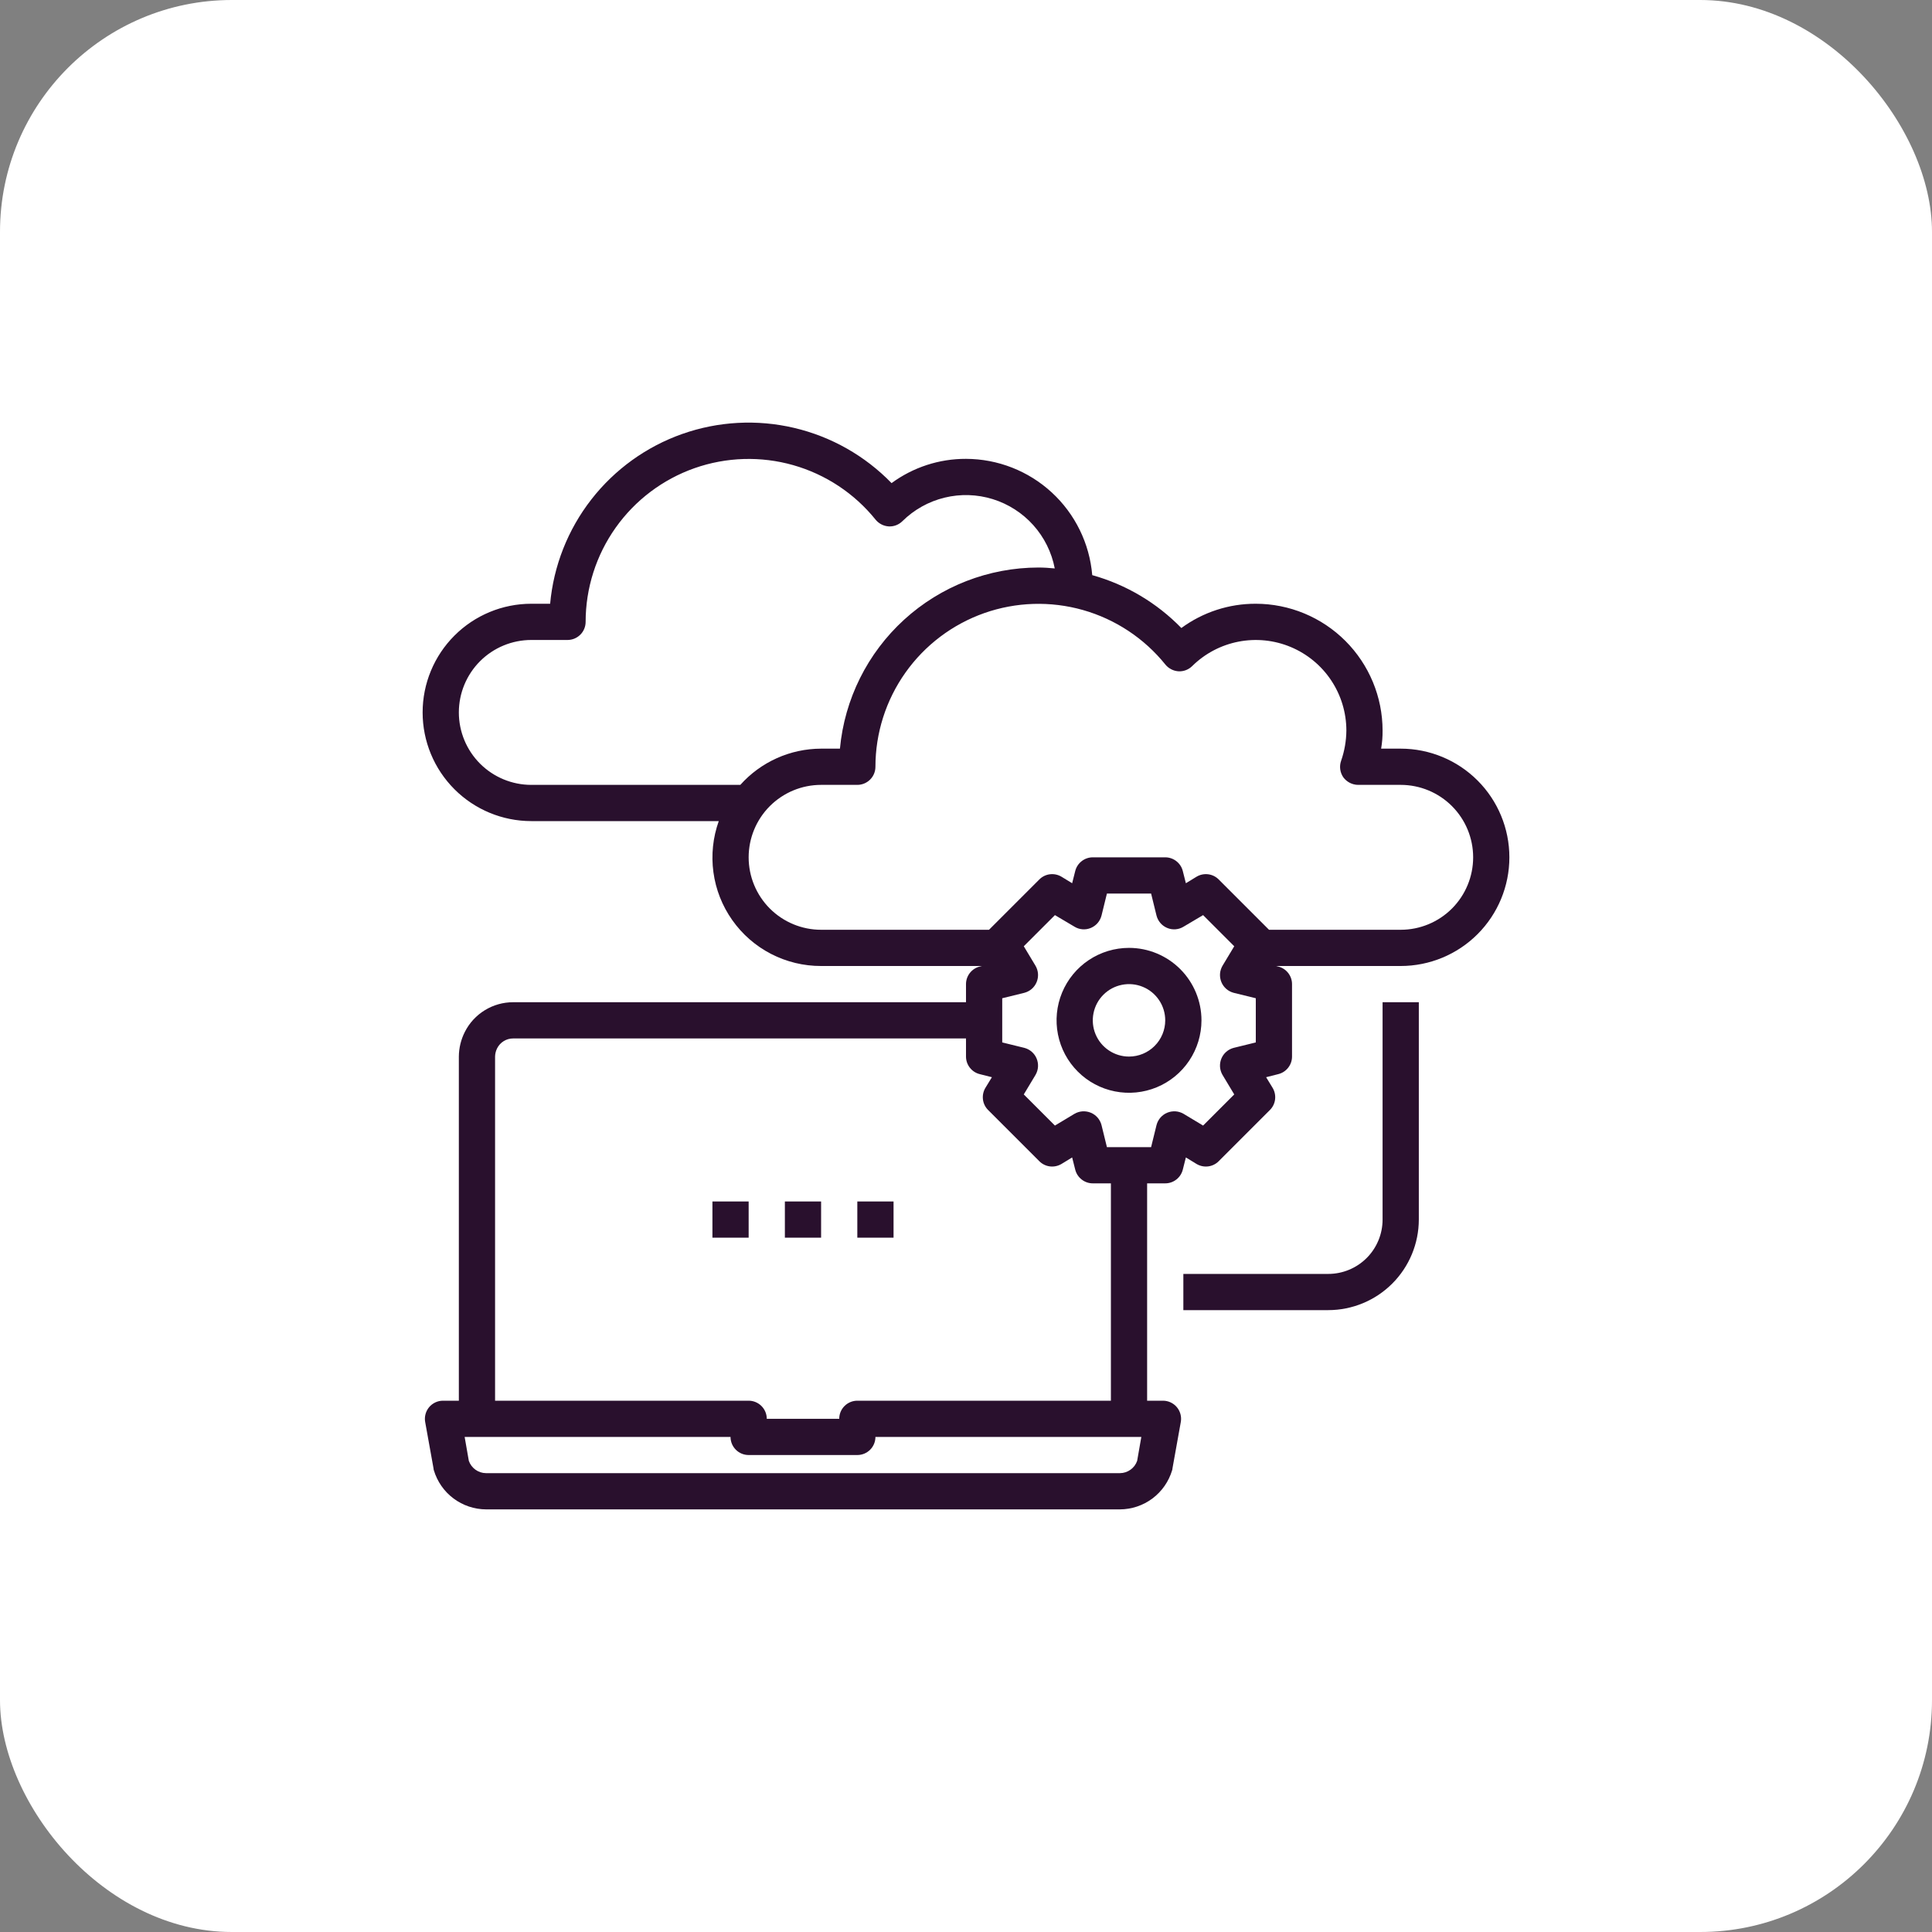 <svg width="100" height="100" viewBox="0 0 100 100" fill="none" xmlns="http://www.w3.org/2000/svg">
<rect x="0" y="0" width="100" height="100" fill="#808080" stroke="none"/>
<rect width="100" height="100" rx="12" fill="white"/>
<path d="M58.438 49.062C57.696 49.062 56.971 49.282 56.354 49.694C55.737 50.106 55.257 50.692 54.973 51.377C54.689 52.063 54.615 52.817 54.76 53.544C54.904 54.272 55.261 54.94 55.786 55.464C56.31 55.989 56.978 56.346 57.706 56.49C58.433 56.635 59.187 56.561 59.873 56.277C60.558 55.993 61.144 55.513 61.556 54.896C61.968 54.279 62.188 53.554 62.188 52.812C62.188 51.818 61.792 50.864 61.089 50.161C60.386 49.458 59.432 49.062 58.438 49.062ZM58.438 54.688C58.067 54.688 57.704 54.578 57.396 54.371C57.087 54.166 56.847 53.873 56.705 53.53C56.563 53.187 56.526 52.81 56.599 52.447C56.671 52.083 56.849 51.749 57.112 51.487C57.374 51.224 57.708 51.046 58.072 50.974C58.435 50.901 58.812 50.938 59.155 51.08C59.498 51.222 59.791 51.462 59.996 51.771C60.203 52.079 60.312 52.442 60.312 52.812C60.312 53.31 60.115 53.787 59.763 54.138C59.412 54.49 58.935 54.688 58.438 54.688Z" fill="#29102D"/>
<path d="M72.5 38.75H71.487C71.54 38.44 71.566 38.127 71.562 37.812C71.561 36.073 70.868 34.405 69.638 33.174C68.408 31.944 66.74 31.252 65 31.25C63.614 31.245 62.264 31.686 61.147 32.506C59.878 31.203 58.287 30.258 56.534 29.769C56.396 28.13 55.648 26.602 54.438 25.488C53.228 24.374 51.645 23.754 50 23.75C48.614 23.745 47.264 24.186 46.147 25.006C44.773 23.59 43.022 22.598 41.101 22.147C39.18 21.696 37.17 21.806 35.309 22.463C33.449 23.12 31.816 24.298 30.605 25.855C29.393 27.413 28.654 29.285 28.475 31.25H27.5C26.008 31.25 24.577 31.843 23.523 32.898C22.468 33.952 21.875 35.383 21.875 36.875C21.875 38.367 22.468 39.798 23.523 40.852C24.577 41.907 26.008 42.5 27.5 42.5H37.203C36.9 43.348 36.805 44.256 36.927 45.149C37.048 46.041 37.383 46.891 37.903 47.626C38.422 48.362 39.111 48.962 39.911 49.375C40.712 49.788 41.599 50.002 42.5 50H50.825L50.712 50.028C50.509 50.078 50.329 50.195 50.2 50.36C50.07 50.525 50 50.728 50 50.938V51.875H26.562C26.044 51.874 25.535 52.017 25.093 52.289C24.651 52.56 24.293 52.949 24.059 53.413C23.859 53.808 23.753 54.244 23.75 54.688V72.5H22.925C22.789 72.501 22.654 72.531 22.531 72.589C22.408 72.647 22.299 72.731 22.211 72.835C22.124 72.94 22.06 73.062 22.025 73.194C21.989 73.325 21.983 73.463 22.006 73.597L22.438 75.997C22.438 76.032 22.445 76.067 22.456 76.1C22.63 76.683 22.985 77.194 23.472 77.559C23.958 77.923 24.549 78.122 25.156 78.125H57.969C58.577 78.122 59.167 77.923 59.653 77.559C60.139 77.194 60.495 76.683 60.669 76.1C60.68 76.067 60.687 76.032 60.688 75.997L61.119 73.597C61.142 73.463 61.136 73.325 61.1 73.194C61.065 73.062 61.001 72.94 60.914 72.835C60.826 72.731 60.717 72.647 60.594 72.589C60.471 72.531 60.336 72.501 60.2 72.5H59.375V61.25H60.312C60.522 61.25 60.725 61.18 60.89 61.05C61.055 60.921 61.172 60.741 61.222 60.538L61.381 59.909L61.934 60.247C62.114 60.354 62.323 60.398 62.53 60.373C62.738 60.348 62.93 60.254 63.078 60.106L65.731 57.453C65.879 57.305 65.973 57.113 65.998 56.905C66.023 56.698 65.979 56.489 65.872 56.309L65.534 55.756L66.162 55.597C66.366 55.547 66.546 55.43 66.675 55.265C66.805 55.1 66.875 54.897 66.875 54.688V50.938C66.875 50.728 66.805 50.525 66.675 50.36C66.546 50.195 66.366 50.078 66.162 50.028L66.05 50H72.5C73.992 50 75.423 49.407 76.478 48.352C77.532 47.298 78.125 45.867 78.125 44.375C78.125 42.883 77.532 41.452 76.478 40.398C75.423 39.343 73.992 38.75 72.5 38.75ZM38.319 40.625H27.5C26.505 40.625 25.552 40.23 24.848 39.527C24.145 38.823 23.75 37.87 23.75 36.875C23.75 35.88 24.145 34.927 24.848 34.223C25.552 33.52 26.505 33.125 27.5 33.125H29.375C29.624 33.125 29.862 33.026 30.038 32.85C30.214 32.675 30.312 32.436 30.312 32.188C30.313 30.442 30.856 28.739 31.865 27.315C32.874 25.89 34.3 24.814 35.947 24.233C37.593 23.654 39.379 23.599 41.058 24.076C42.737 24.554 44.227 25.54 45.322 26.9C45.406 27.002 45.51 27.085 45.628 27.145C45.746 27.205 45.874 27.239 46.006 27.247C46.136 27.253 46.265 27.232 46.386 27.185C46.507 27.138 46.617 27.067 46.709 26.975C47.312 26.379 48.066 25.959 48.889 25.758C49.713 25.557 50.575 25.584 51.385 25.835C52.194 26.087 52.921 26.553 53.486 27.184C54.051 27.816 54.434 28.59 54.594 29.422C54.312 29.394 54.031 29.375 53.75 29.375C51.178 29.378 48.699 30.34 46.798 32.074C44.898 33.808 43.713 36.189 43.475 38.75H42.5C41.711 38.752 40.93 38.919 40.21 39.242C39.489 39.566 38.845 40.036 38.319 40.625ZM25.625 54.688C25.628 54.541 25.663 54.397 25.728 54.266C25.805 54.11 25.924 53.98 26.072 53.888C26.219 53.797 26.389 53.749 26.562 53.75H50V54.688C50 54.897 50.07 55.1 50.2 55.265C50.329 55.43 50.509 55.547 50.712 55.597L51.341 55.756L51.003 56.309C50.896 56.489 50.852 56.698 50.877 56.905C50.902 57.113 50.996 57.305 51.144 57.453L53.797 60.106C53.945 60.254 54.137 60.348 54.345 60.373C54.552 60.398 54.761 60.354 54.941 60.247L55.494 59.909L55.653 60.538C55.703 60.741 55.82 60.921 55.985 61.05C56.15 61.18 56.353 61.25 56.562 61.25H57.5V72.5H44.375C44.126 72.5 43.888 72.599 43.712 72.775C43.536 72.95 43.438 73.189 43.438 73.438H39.688C39.688 73.189 39.589 72.95 39.413 72.775C39.237 72.599 38.999 72.5 38.75 72.5H25.625V54.688ZM58.859 75.612C58.795 75.798 58.675 75.958 58.515 76.072C58.356 76.186 58.165 76.249 57.969 76.25H25.156C24.96 76.249 24.769 76.186 24.61 76.072C24.451 75.958 24.33 75.798 24.266 75.612L24.05 74.375H37.812C37.812 74.624 37.911 74.862 38.087 75.038C38.263 75.214 38.501 75.312 38.75 75.312H44.375C44.624 75.312 44.862 75.214 45.038 75.038C45.214 74.862 45.312 74.624 45.312 74.375H59.075L58.859 75.612ZM65 53.956L63.856 54.237C63.714 54.274 63.583 54.343 63.472 54.439C63.362 54.535 63.275 54.655 63.219 54.791C63.163 54.926 63.139 55.073 63.148 55.219C63.158 55.365 63.202 55.508 63.275 55.634L63.884 56.647L62.272 58.259L61.259 57.65C61.133 57.577 60.99 57.533 60.844 57.523C60.698 57.514 60.551 57.538 60.416 57.594C60.28 57.65 60.16 57.737 60.064 57.847C59.968 57.958 59.899 58.089 59.862 58.231L59.581 59.375H57.294L57.013 58.231C56.976 58.089 56.907 57.958 56.811 57.847C56.715 57.737 56.595 57.65 56.459 57.594C56.324 57.538 56.177 57.514 56.031 57.523C55.885 57.533 55.742 57.577 55.616 57.65L54.603 58.259L52.991 56.647L53.6 55.634C53.673 55.508 53.717 55.365 53.727 55.219C53.736 55.073 53.712 54.926 53.656 54.791C53.6 54.655 53.513 54.535 53.403 54.439C53.292 54.343 53.161 54.274 53.019 54.237L51.875 53.956V51.669L53.019 51.388C53.161 51.351 53.292 51.282 53.403 51.186C53.513 51.09 53.6 50.97 53.656 50.834C53.712 50.699 53.736 50.552 53.727 50.406C53.717 50.26 53.673 50.117 53.6 49.991L52.991 48.978L54.603 47.366L55.616 47.966C55.741 48.043 55.883 48.089 56.03 48.1C56.176 48.112 56.324 48.088 56.459 48.031C56.595 47.975 56.715 47.888 56.811 47.778C56.907 47.667 56.976 47.536 57.013 47.394L57.294 46.25H59.581L59.862 47.394C59.899 47.536 59.968 47.667 60.064 47.778C60.16 47.888 60.28 47.975 60.416 48.031C60.551 48.088 60.699 48.112 60.845 48.1C60.992 48.089 61.134 48.043 61.259 47.966L62.272 47.366L63.884 48.978L63.275 49.991C63.202 50.117 63.158 50.26 63.148 50.406C63.139 50.552 63.163 50.699 63.219 50.834C63.275 50.97 63.362 51.09 63.472 51.186C63.583 51.282 63.714 51.351 63.856 51.388L65 51.669V53.956ZM72.5 48.125H65.684L63.078 45.519C62.93 45.371 62.738 45.277 62.53 45.252C62.323 45.227 62.114 45.271 61.934 45.378L61.381 45.716L61.222 45.087C61.172 44.884 61.055 44.704 60.89 44.575C60.725 44.445 60.522 44.375 60.312 44.375H56.562C56.353 44.375 56.15 44.445 55.985 44.575C55.82 44.704 55.703 44.884 55.653 45.087L55.494 45.716L54.941 45.378C54.761 45.271 54.552 45.227 54.345 45.252C54.137 45.277 53.945 45.371 53.797 45.519L51.191 48.125H42.5C41.505 48.125 40.552 47.73 39.848 47.027C39.145 46.323 38.75 45.37 38.75 44.375C38.75 43.38 39.145 42.427 39.848 41.723C40.552 41.02 41.505 40.625 42.5 40.625H44.375C44.624 40.625 44.862 40.526 45.038 40.35C45.214 40.175 45.312 39.936 45.312 39.688C45.313 37.942 45.856 36.239 46.865 34.815C47.874 33.39 49.3 32.314 50.947 31.733C52.593 31.154 54.379 31.099 56.058 31.576C57.737 32.054 59.227 33.04 60.322 34.4C60.406 34.502 60.51 34.585 60.628 34.645C60.746 34.705 60.874 34.739 61.006 34.747C61.136 34.753 61.265 34.731 61.386 34.685C61.507 34.638 61.617 34.566 61.709 34.475C62.367 33.826 63.203 33.386 64.11 33.211C65.017 33.036 65.957 33.132 66.809 33.489C67.662 33.846 68.39 34.446 68.902 35.216C69.414 35.985 69.687 36.888 69.688 37.812C69.683 38.346 69.591 38.875 69.416 39.378C69.366 39.519 69.35 39.67 69.37 39.818C69.389 39.966 69.444 40.108 69.528 40.231C69.617 40.352 69.733 40.451 69.866 40.519C69.999 40.587 70.147 40.624 70.297 40.625H72.5C73.495 40.625 74.448 41.02 75.152 41.723C75.855 42.427 76.25 43.38 76.25 44.375C76.25 45.37 75.855 46.323 75.152 47.027C74.448 47.73 73.495 48.125 72.5 48.125Z" fill="#29102D"/>
<path d="M71.562 63.125C71.562 63.871 71.266 64.586 70.739 65.114C70.211 65.641 69.496 65.938 68.75 65.938H61.25V67.812H68.75C69.993 67.811 71.184 67.317 72.063 66.438C72.942 65.559 73.436 64.368 73.438 63.125V51.875H71.562V63.125Z" fill="#29102D"/>
<path d="M42.5 62.188H40.625V64.062H42.5V62.188Z" fill="#29102D"/>
<path d="M46.25 62.188H44.375V64.062H46.25V62.188Z" fill="#29102D"/>
<path d="M38.75 62.188H36.875V64.062H38.75V62.188Z" fill="#29102D"/>
</svg>
